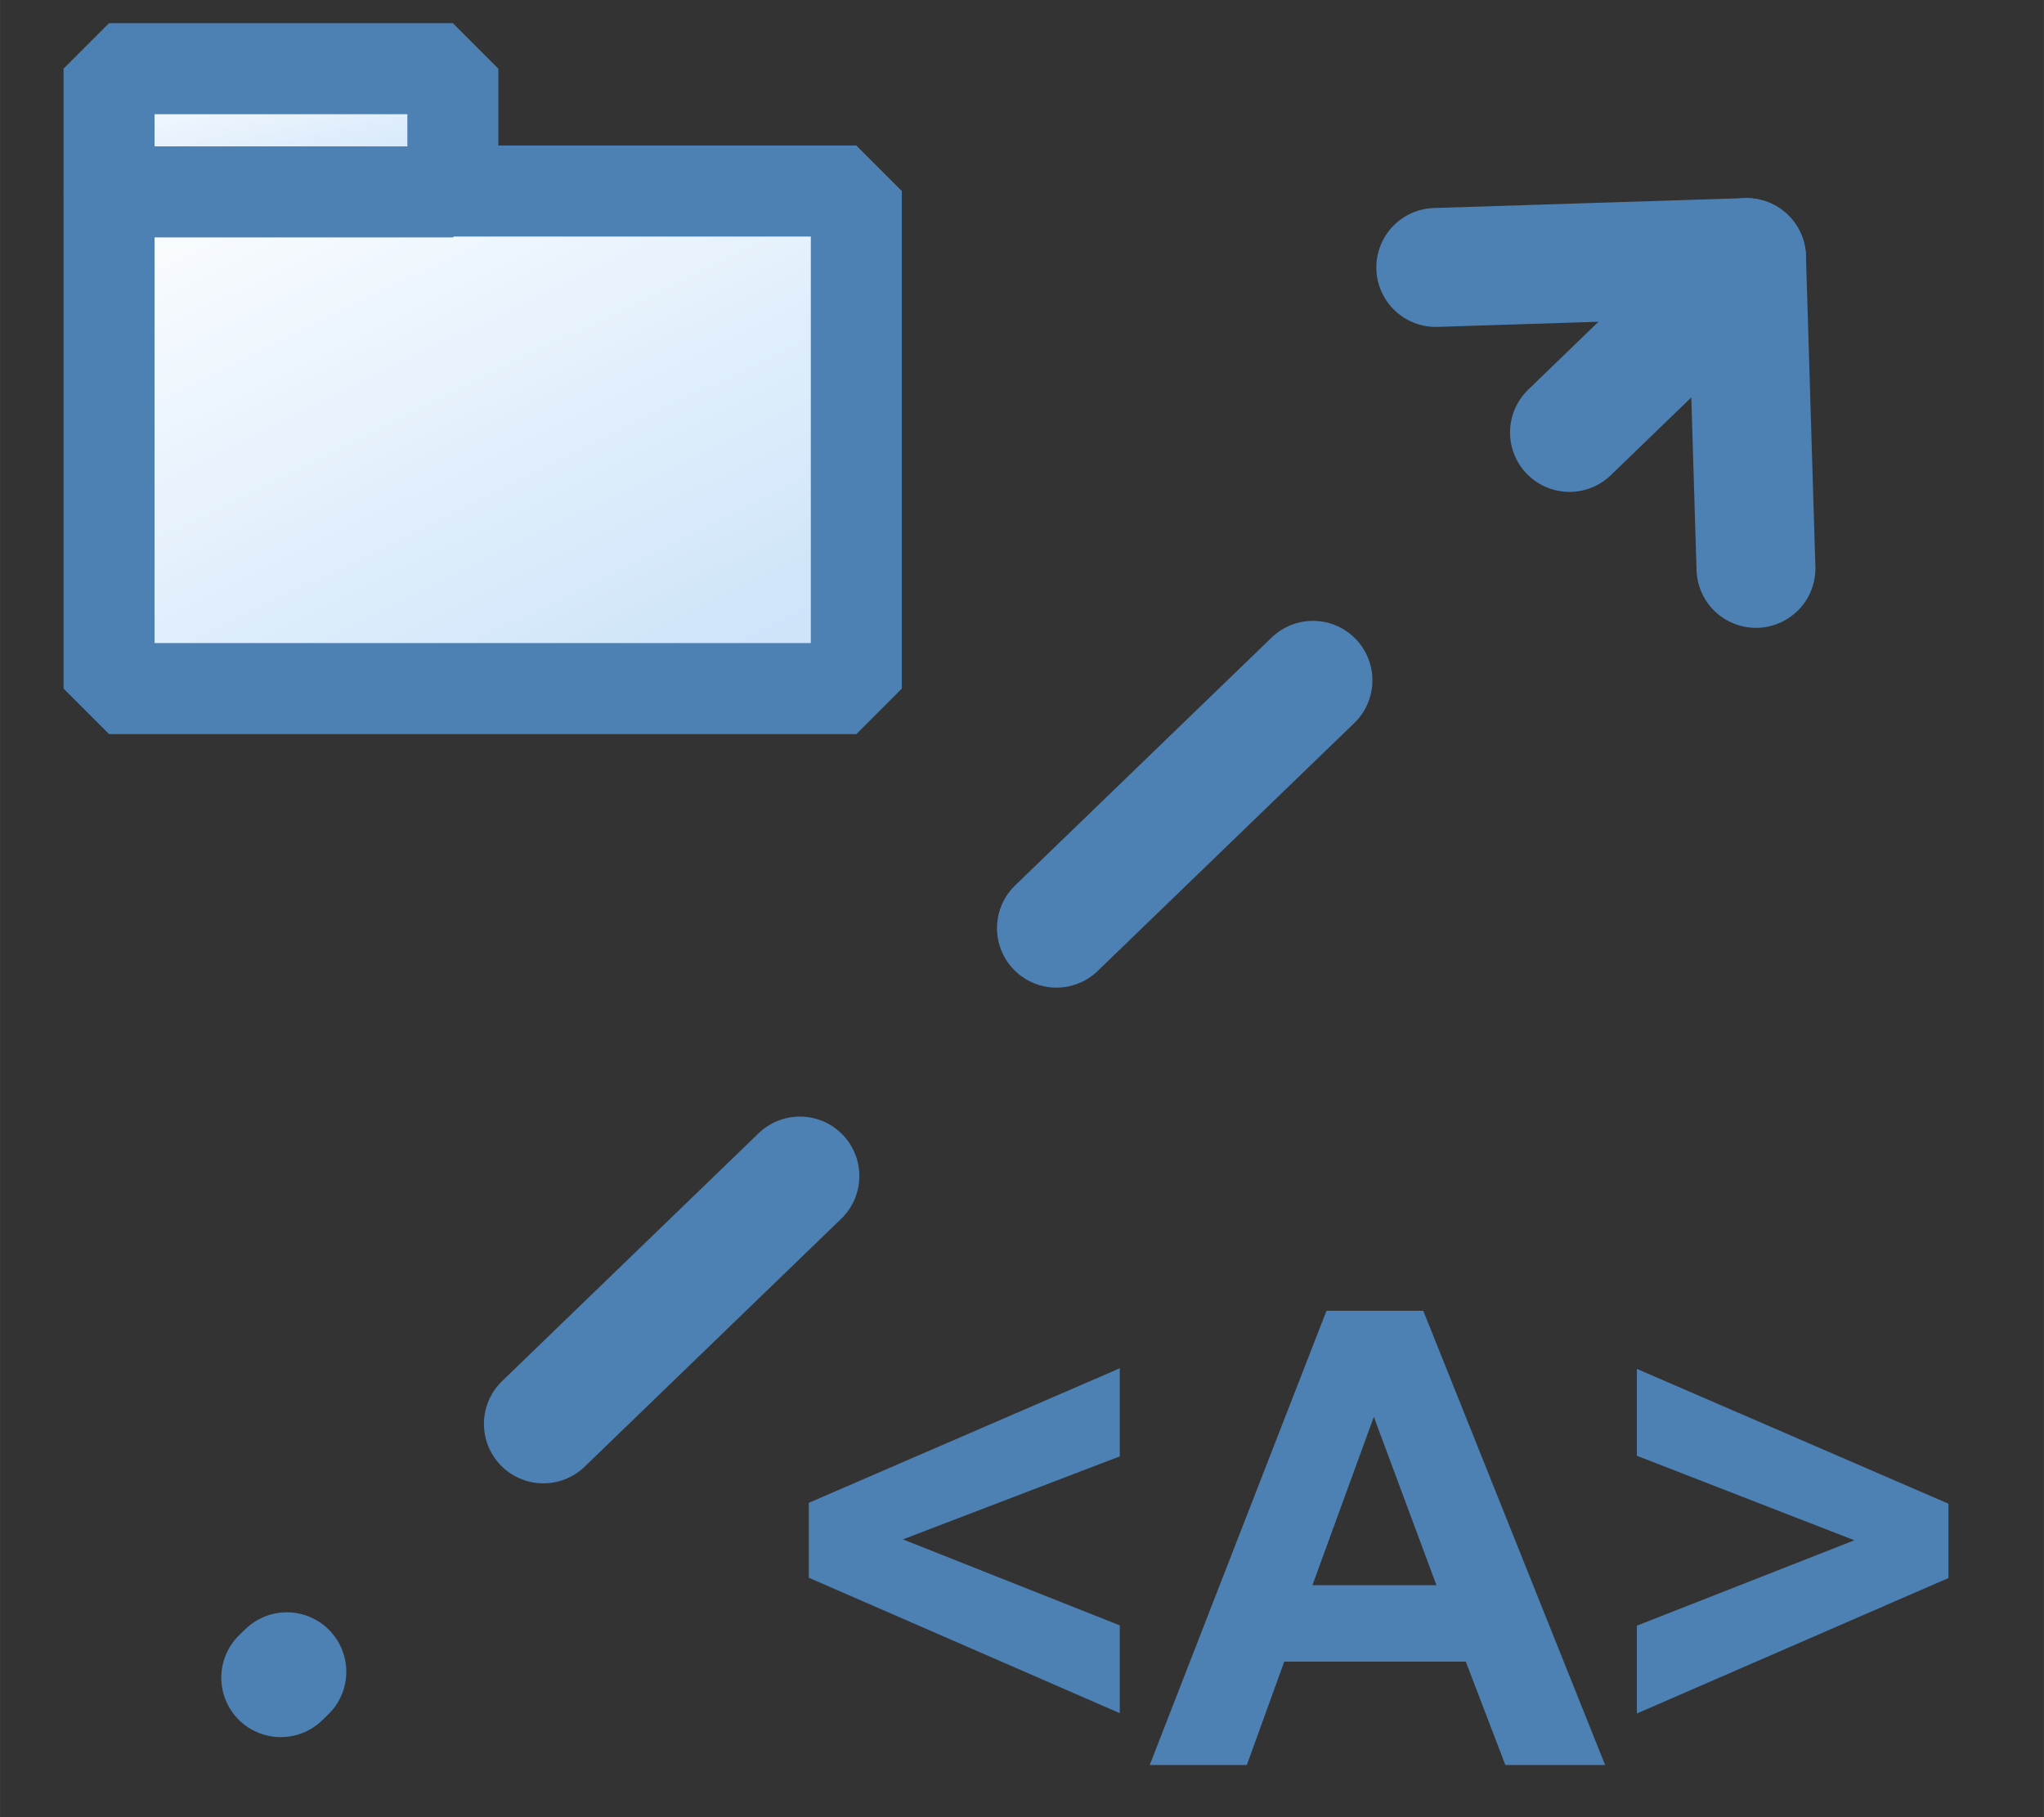<?xml version="1.0" encoding="UTF-8" standalone="no"?>
<svg
   xmlns:dc="http://purl.org/dc/elements/1.1/"
   xmlns:cc="http://creativecommons.org/ns#"
   xmlns:rdf="http://www.w3.org/1999/02/22-rdf-syntax-ns#"
   xmlns:svg="http://www.w3.org/2000/svg"
   xmlns="http://www.w3.org/2000/svg"
   xmlns:xlink="http://www.w3.org/1999/xlink"
   xmlns:sodipodi="http://sodipodi.sourceforge.net/DTD/sodipodi-0.dtd"
   xmlns:inkscape="http://www.inkscape.org/namespaces/inkscape"
   width="18"
   height="16"
   viewBox="0 0 4.762 4.233"
   version="1.1"
   id="svg8"
   inkscape:version="1.0.1 (3bc2e813f5, 2020-09-07)"
   sodipodi:docname="ProfileApplication.svg">
  <rect x="0" y="0" width="4.762" height="4.233" fill="#333333" stroke="none"/>
  <defs
     id="defs2">
    <linearGradient
       inkscape:collect="always"
       id="linearGradient872">
      <stop
         style="stop-color:#cae2f9;stop-opacity:1;"
         offset="0"
         id="stop868" />
      <stop
         style="stop-color:#fdfeff;stop-opacity:1"
         offset="1"
         id="stop870" />
    </linearGradient>
    <linearGradient
       inkscape:collect="always"
       xlink:href="#linearGradient872"
       id="linearGradient874"
       x1="144.286"
       y1="144.286"
       x2="23.46"
       y2="3.881"
       gradientUnits="userSpaceOnUse"
       gradientTransform="matrix(0.014,0,0,0.008,-0.084,0.413)" />
    <linearGradient
       inkscape:collect="always"
       xlink:href="#linearGradient872"
       id="linearGradient874-0"
       x1="144.286"
       y1="144.286"
       x2="23.46"
       y2="3.881"
       gradientUnits="userSpaceOnUse"
       gradientTransform="matrix(0.007,0,0,0.002,0.099,0.152)" />
  </defs>
  <sodipodi:namedview
     id="base"
     pagecolor="#ffffff"
     bordercolor="#666666"
     borderopacity="1.0"
     inkscape:pageopacity="0"
     inkscape:pageshadow="2"
     inkscape:zoom="12.861892"
     inkscape:cx="32.319992"
     inkscape:cy="-4.6472076"
     inkscape:document-units="mm"
     inkscape:current-layer="g882"
     inkscape:document-rotation="0"
     showgrid="false"
     inkscape:pagecheckerboard="false"
     inkscape:window-width="3840"
     inkscape:window-height="1995"
     inkscape:window-x="0"
     inkscape:window-y="0"
     inkscape:window-maximized="1"
     units="px" />
  
  <g>
    <g
       id="g882">
      <path
         id="rect881"
         style="fill:url(#linearGradient874);fill-opacity:1;stroke:#4d81b4;stroke-width:0.212;stroke-linejoin:bevel;stroke-miterlimit:4;stroke-dasharray:none;stroke-dashoffset:0;stroke-opacity:1"
         d="M 0.254,0.445 H 1.995 V 1.604 H 0.254 Z" />
      <path
         id="rect881-6"
         style="fill:url(#linearGradient874-0);fill-opacity:1;stroke:#4d81b4;stroke-width:0.212;stroke-linejoin:bevel;stroke-miterlimit:4;stroke-dasharray:none;stroke-dashoffset:0;stroke-opacity:1"
         d="M 0.254,0.16 H 1.055 V 0.447 H 0.254 Z" />
      <path
         style="fill:none;stroke:#4d81b4;stroke-width:0.277;stroke-linecap:round;stroke-linejoin:miter;stroke-miterlimit:3.9;stroke-dasharray:0.831, 0.831;stroke-dashoffset:0.416;stroke-opacity:1"
         d="M 3.955,0.719 0.654,3.908"
         id="path891"
         sodipodi:nodetypes="cc" />
      <path
         style="fill:none;stroke:#4d81b4;stroke-width:0.277;stroke-linecap:round;stroke-linejoin:round;stroke-miterlimit:4;stroke-dasharray:none;stroke-opacity:1"
         d="M 4.069,0.6 4.091,1.324"
         id="path891-3-6-7"
         sodipodi:nodetypes="cc" />
      <path
         style="fill:none;stroke:#4d81b4;stroke-width:0.277;stroke-linecap:round;stroke-linejoin:round;stroke-miterlimit:4;stroke-dasharray:none;stroke-opacity:1"
         d="M 4.069,0.6 3.345,0.623"
         id="path891-3-6-7-3"
         sodipodi:nodetypes="cc" />
      <g
         aria-label="&lt;A&gt;"
         id="text865"
         style="font-style:normal;font-weight:normal;font-size:10.583px;line-height:1.25;font-family:sans-serif;letter-spacing:0px;word-spacing:0px;fill:#4d81b4;fill-opacity:1;stroke:none;stroke-width:0.265;stroke-opacity:1"
         transform="matrix(0.698,0,0,0.698,0.133,0.054)">
        <path
           d="M 3.547,5.64 2.509,5.188 V 4.938 L 3.547,4.489 V 4.783 L 2.823,5.06 3.547,5.347 Z"
           style="font-style:normal;font-variant:normal;font-weight:bold;font-stretch:normal;font-size:2.117px;font-family:sans-serif;-inkscape-font-specification:'sans-serif Bold';fill:#4d81b4;fill-opacity:1;stroke:none;stroke-width:0.265;stroke-opacity:1"
           id="path854" />
        <path
           d="M 5.167,5.813 H 4.834 L 4.702,5.468 H 4.096 L 3.971,5.813 H 3.647 L 4.237,4.297 h 0.323 z M 4.604,5.213 4.395,4.651 4.19,5.213 Z"
           style="font-style:normal;font-variant:normal;font-weight:bold;font-stretch:normal;font-size:2.117px;font-family:sans-serif;-inkscape-font-specification:'sans-serif Bold';fill:#4d81b4;fill-opacity:1;stroke:none;stroke-width:0.265;stroke-opacity:1"
           id="path856" />
        <path
           d="M 5.273,5.641 V 5.348 L 5.999,5.063 5.273,4.781 v -0.29 l 1.04,0.45 v 0.248 z"
           style="font-style:normal;font-variant:normal;font-weight:bold;font-stretch:normal;font-size:2.117px;font-family:sans-serif;-inkscape-font-specification:'sans-serif Bold';fill:#4d81b4;fill-opacity:1;stroke:none;stroke-width:0.265;stroke-opacity:1"
           id="path858" />
      </g>
    </g>
  </g>
</svg>
